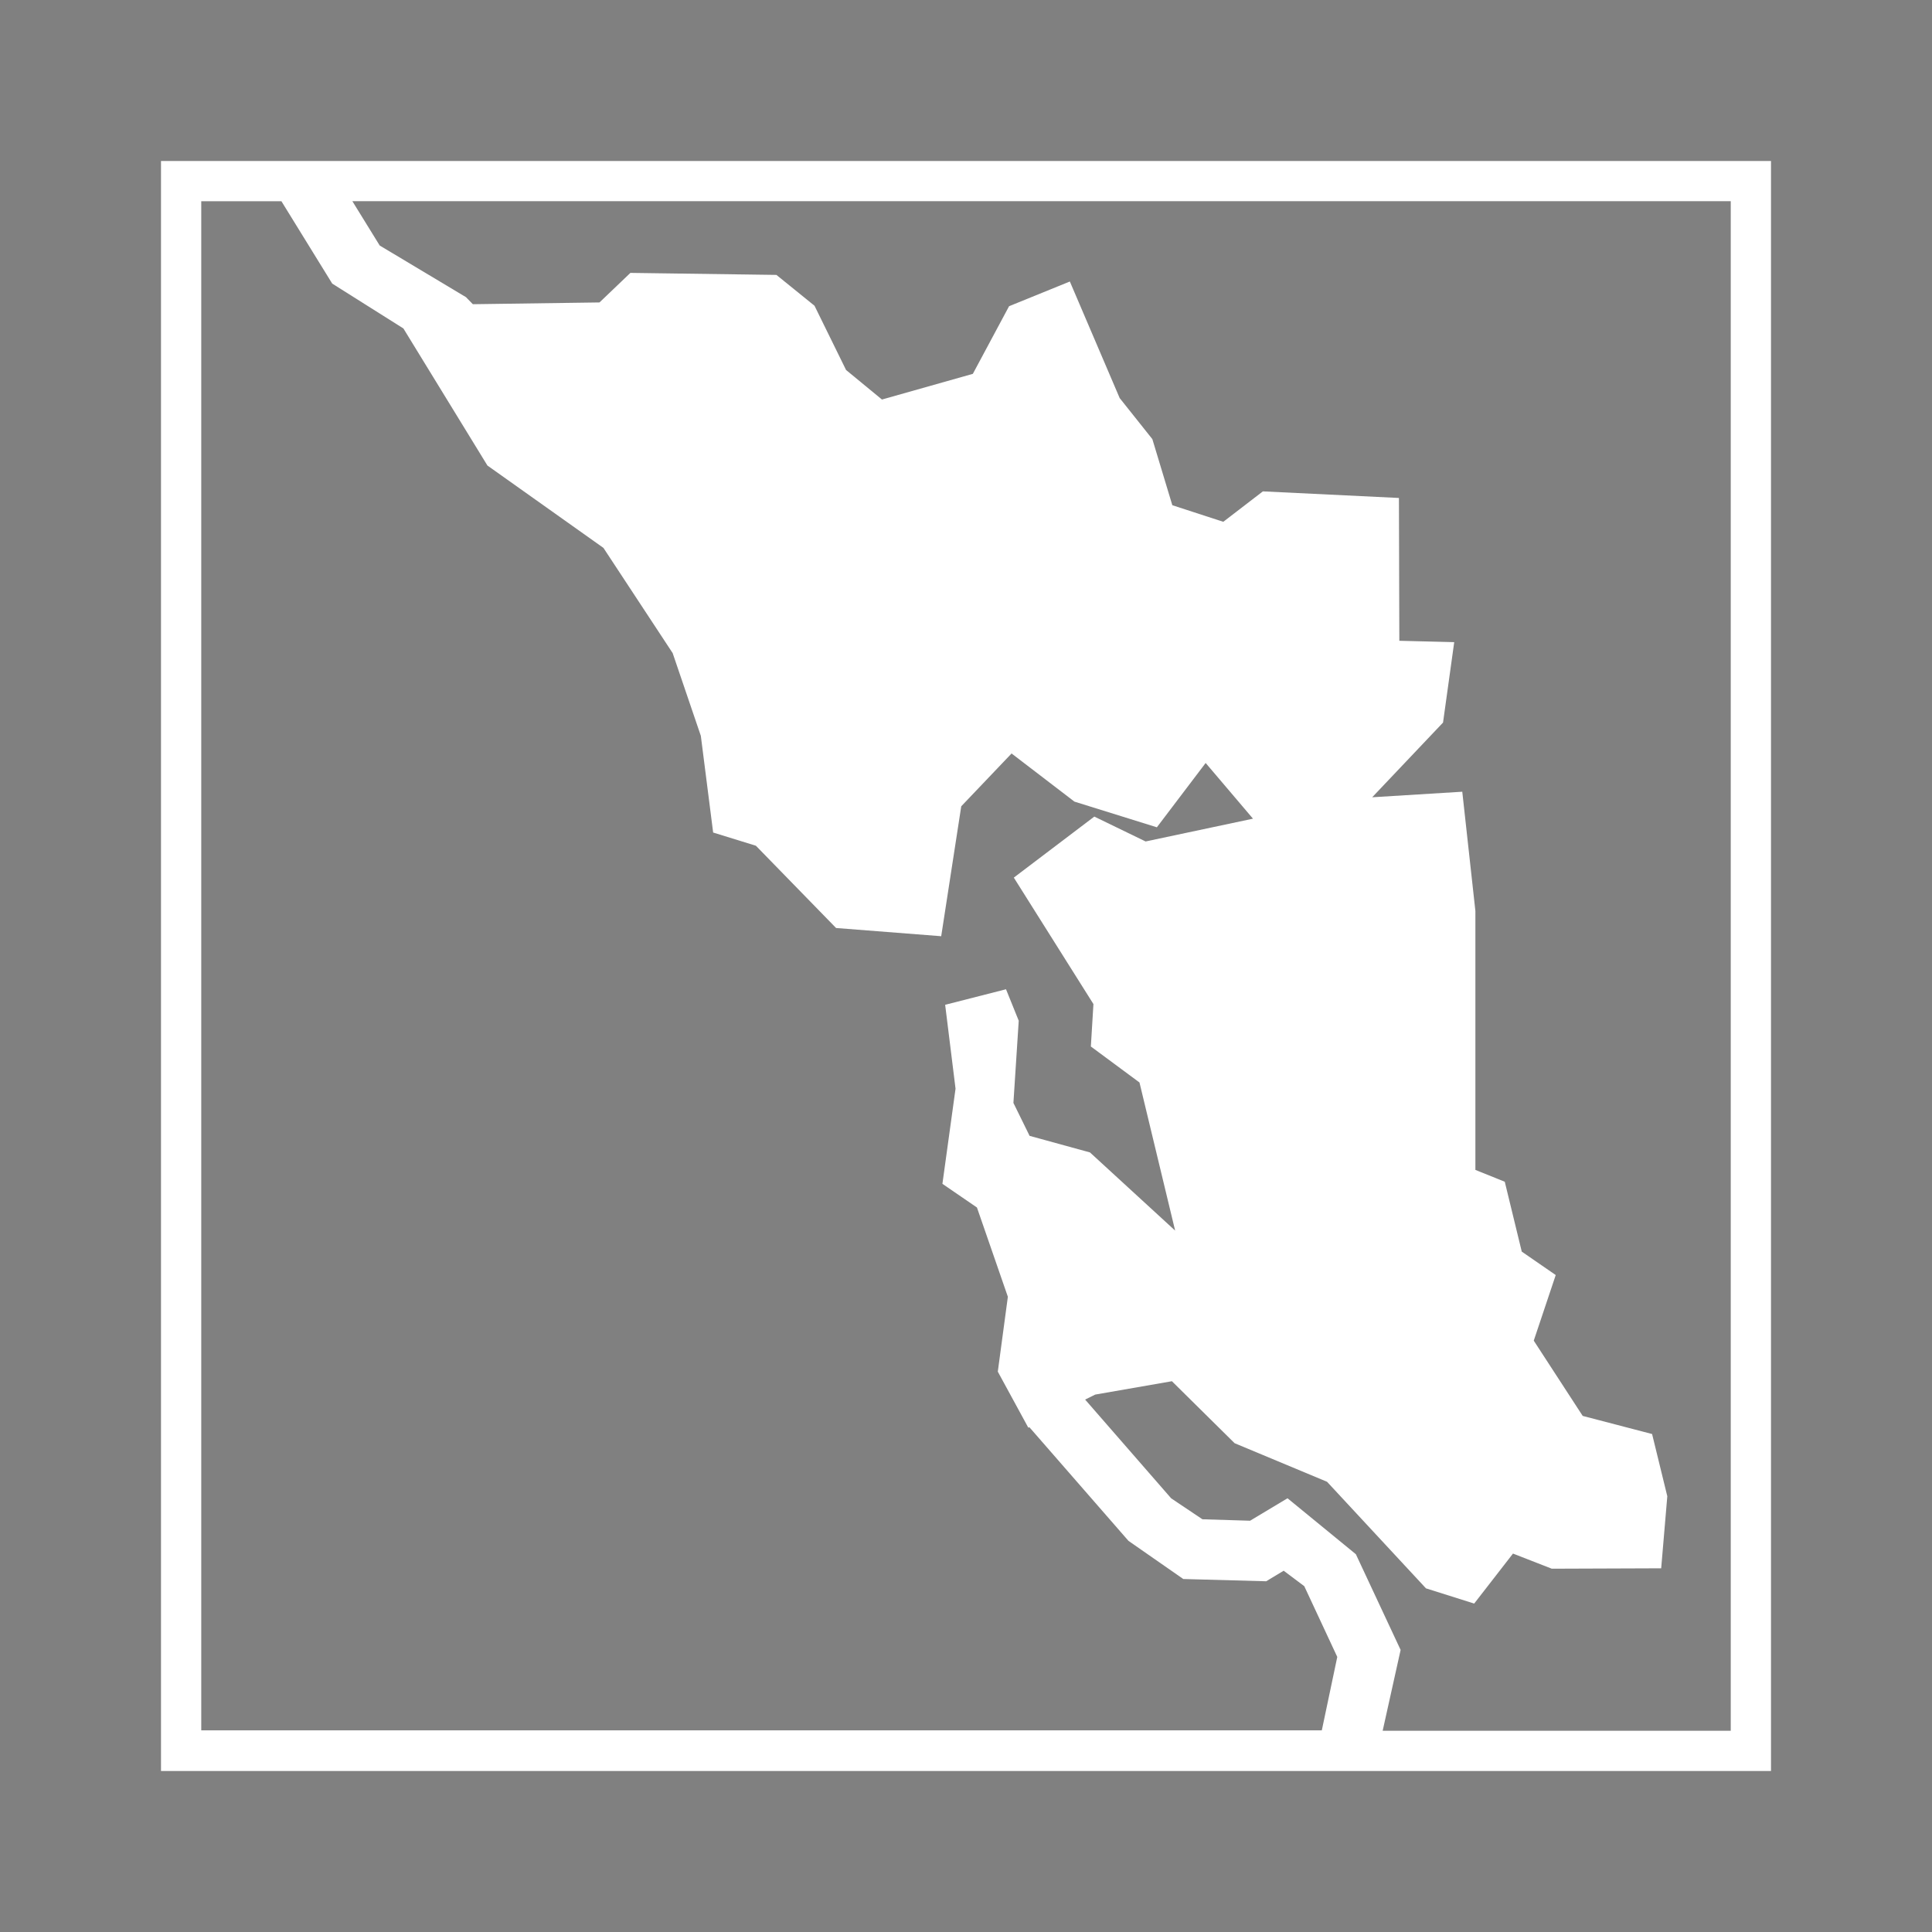 <?xml version="1.0" encoding="utf-8"?>
<!-- Generator: Adobe Illustrator 15.1.0, SVG Export Plug-In . SVG Version: 6.00 Build 0)  -->
<!DOCTYPE svg PUBLIC "-//W3C//DTD SVG 1.1//EN" "http://www.w3.org/Graphics/SVG/1.1/DTD/svg11.dtd">
<svg version="1.1" id="Layer_1" xmlns="http://www.w3.org/2000/svg" xmlns:xlink="http://www.w3.org/1999/xlink" x="0px" y="0px"
	 width="24px" height="24px" viewBox="0 0 24 24" enable-background="new 0 0 24 24" xml:space="preserve">
<rect y="0" fill="#808080" width="24" height="24"/>
<path fill="#FFFFFF" d="M4.538,2h-0.83H2v20h14.188h0.854H22V2H4.538z M2.5,21.5v-19h0.996l0.631,1.023L5.011,4.08l1.044,1.703
	l1.441,1.023l0.86,1.307l0.35,1.028l0.153,1.201l0.531,0.164l0.996,1.022l1.306,0.102l0.249-1.614l0.625-0.656l0.781,0.598
	l1.024,0.319l0.606-0.799l0.588,0.692l-1.334,0.283l-0.637-0.309l-1,0.758l0.989,1.571l-0.032,0.527l0.604,0.447l0.443,1.84
	l-1.058-0.971l-0.75-0.206l-0.201-0.409l0.066-1.021l-0.158-0.391l-0.756,0.193l0.129,1.042l-0.163,1.182L12.136,15l0.384,1.109
	l-0.125,0.93l0.379,0.696l0.013-0.006l1.231,1.412l0.681,0.474l1.03,0.028l0.217-0.131l0.256,0.192l0.41,0.879l-0.192,0.912H2.5
	V21.5z M21.5,21.5h-4.324l0.223-1.004l-0.556-1.189l-0.849-0.695l-0.465,0.279l-0.592-0.018l-0.388-0.26l-1.069-1.227l0.125-0.062
	l0.953-0.166l0.779,0.77l1.148,0.479l1.229,1.324l0.599,0.189l0.482-0.621l0.482,0.188l1.359-0.005l0.076-0.895l-0.189-0.773
	l-0.862-0.225l-0.608-0.935l0.273-0.815l-0.422-0.291l-0.211-0.868l-0.365-0.147v-3.216l-0.163-1.482l-1.119,0.069l0.88-0.928
	l0.139-0.999L17.383,7.96l-0.005-1.774l-1.69-0.082l-0.492,0.378l-0.633-0.206l-0.248-0.821l-0.406-0.51L13.29,3.497l-0.755,0.307
	l-0.45,0.84l-1.129,0.319L10.51,4.596l-0.392-0.798L9.645,3.415L7.831,3.39L7.447,3.757L5.874,3.779L5.788,3.691L4.717,3.05
	l-0.34-0.551H21.5V21.5z"/>
</svg>
